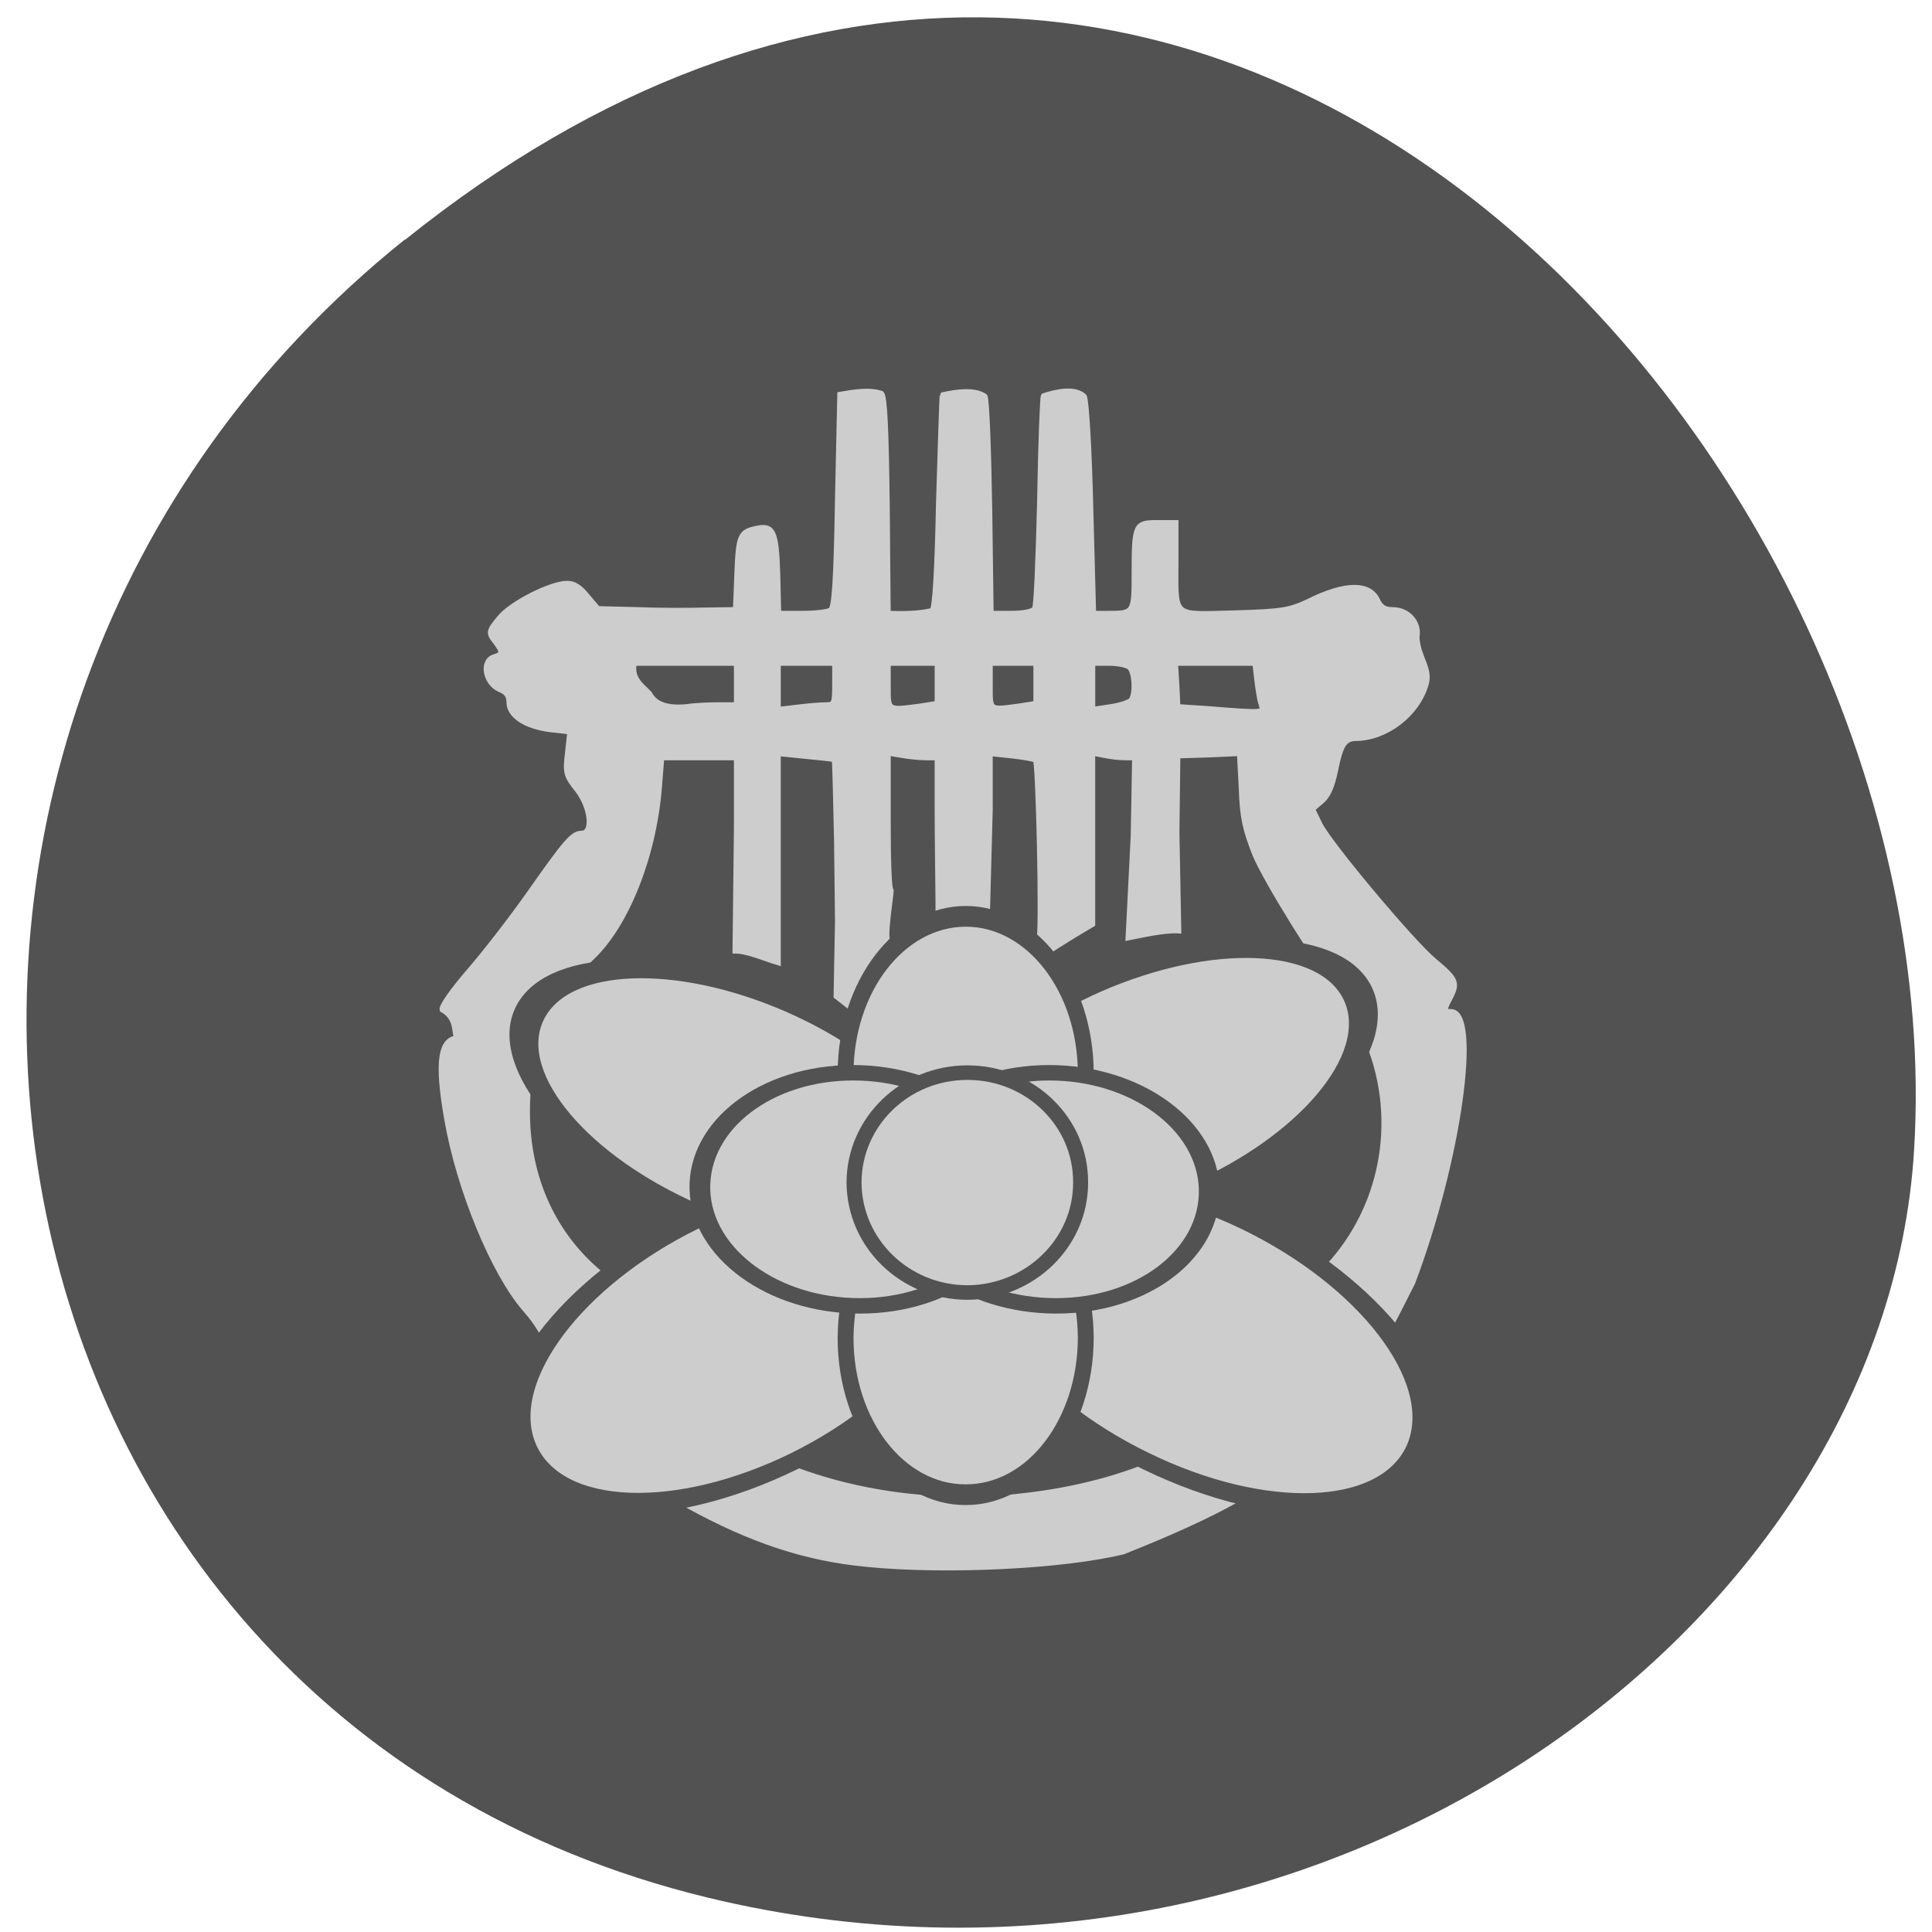 <svg xmlns="http://www.w3.org/2000/svg" viewBox="0 0 16 16"><path d="m 3.352 1.988 c 6.539 -5.254 12.844 1.809 12.5 7.531 c -0.238 3.992 -4.965 7.414 -9.996 6.195 c -6.344 -1.543 -7.551 -9.68 -2.504 -13.73" fill="#535252"/><g fill="#cecdcd"><path d="m 115.75 208.94 c -8.06 -0.75 -15.438 -3.188 -23.938 -7.875 c -21.938 -15.625 -14.75 -18.375 -21.688 -26.19 c -4.188 -4.813 -8.813 -16 -10.438 -25.375 c -1.375 -7.813 -0.875 -10.875 1.688 -10.875 c -1.063 0.188 0.125 -2.438 -2.313 -3.75 c -0.125 -0.438 1.313 -2.5 3.625 -5.188 c 2.125 -2.438 5.688 -7.06 7.938 -10.25 c 5 -7.125 5.875 -8.125 7.06 -8.125 c 1.625 0 1.25 -3.5 -0.625 -5.875 c -1.438 -1.813 -1.563 -2.188 -1.25 -4.813 l 0.313 -2.875 l -2.75 -0.313 c -3.25 -0.438 -5.375 -1.875 -5.375 -3.625 c 0 -0.875 -0.375 -1.375 -1.188 -1.688 c -2 -0.813 -2.563 -3.813 -0.813 -4.375 c 1.188 -0.375 1.188 -0.625 0.188 -2 c -1 -1.25 -0.938 -1.438 0.625 -3.313 c 1.563 -1.875 6.813 -4.5 8.875 -4.5 c 0.938 -0.063 1.813 0.5 2.75 1.688 l 1.438 1.688 l 5.063 0.125 c 2.813 0.125 6.938 0.125 9.188 0.063 l 4.125 -0.063 l 0.188 -4.75 c 0.188 -5.063 0.438 -5.625 2.438 -6.06 c 2.375 -0.563 2.813 0.188 3 6 l 0.125 5.313 h 3.125 c 1.75 0 3.438 -0.188 3.813 -0.438 c 0.5 -0.313 0.75 -3.625 0.938 -14.625 l 0.313 -14.188 c 1.813 -0.313 3.938 -0.688 5.563 -0.125 c 0.438 0.438 0.625 4.938 0.75 15 l 0.125 14.375 c 2 0.063 4 0.063 5.875 -0.375 c 0.375 -0.25 0.688 -5.125 0.875 -14.5 c 0.25 -7.813 0.438 -14.25 0.5 -14.313 c 2 -0.438 4.313 -0.75 5.688 0.188 c 0.25 0.5 0.5 7.25 0.625 15 l 0.188 14 h 2.688 c 1.625 0 2.875 -0.25 3.125 -0.625 c 0.25 -0.313 0.5 -6.813 0.688 -14.375 c 0.125 -7.563 0.375 -13.875 0.5 -14.06 c 1.875 -0.625 4.25 -1.063 5.438 0.063 c 0.313 0.5 0.688 7.25 0.875 15 l 0.375 14 h 1.938 c 3.438 0 3.5 -0.063 3.5 -5.25 c 0 -6.688 0.125 -6.875 3.125 -6.875 h 2.438 v 4.938 c 0 7.938 -0.625 7.313 7.813 7.125 c 6.5 -0.188 7.375 -0.375 9.938 -1.563 c 4.875 -2.438 8.125 -2.438 9.188 -0.125 c 0.438 0.938 1 1.25 2 1.25 c 2.125 0 3.625 1.75 3.25 3.688 c 0.188 2.813 1.813 4.063 1.25 6.188 c -1.125 4.063 -5.375 7.313 -9.438 7.313 c -1.5 0.063 -2 0.875 -2.688 4.313 c -0.438 2.125 -1 3.375 -1.813 4.063 l -1.25 1.063 l 1 2.063 c 1.313 2.625 12.25 15.688 15.25 18.19 c 2.938 2.438 3.125 2.938 2.25 4.75 c -1 1.875 -1 2.063 0 2.063 c 3.813 0 1.063 19.813 -5.125 36.19 c -10.375 20.625 -13.688 26 -38.625 35.938 c -7.813 1.938 -23.5 2.75 -34.31 1.688 m 20.06 -9.06 c 13.75 -1.375 25.13 -6.25 32.19 -13.75 c 5.625 -4.813 5.313 -12.563 9.375 -16.938 c 7.688 -8.25 9.688 -20.563 4.938 -31 c -0.813 -1.813 -2.125 -4.125 -2.875 -5.125 c -3.75 -4.75 -10.313 -15.375 -11.813 -18.938 c -1.313 -3.313 -1.688 -5 -1.813 -8.75 l -0.25 -4.75 l -4.125 0.188 l -4.125 0.125 l -0.125 10.25 l 0.25 13.13 c -2 -0.125 -5.063 0.625 -6.75 0.938 l 0.688 -13.625 l 0.188 -10.438 h -1.25 c -0.688 0 -1.938 -0.125 -2.813 -0.313 l -1.563 -0.313 v 22.875 c -26.875 15.75 -19.25 21.375 -34.25 9.625 l 0.188 -10.06 l -0.125 -10.688 c -0.125 -5.938 -0.25 -10.813 -0.313 -10.875 c -0.125 -0.063 -1.813 -0.25 -3.813 -0.438 l -3.688 -0.375 v 27.938 c -1.875 -0.563 -4.125 -1.563 -5.75 -1.563 l 0.188 -16.438 v -9.375 h -10 l -0.313 4 c -0.75 9.188 -4.375 18.313 -9 22.688 c -5.625 5.313 -8.625 12.375 -8.625 20.375 c -0.063 9.125 3.563 17 10.313 22.313 c 2.375 1.875 2.75 2.438 3.438 5.188 c 3.938 15.75 27.25 26.625 51.625 24.13 m -10.688 -69.75 c 0.375 -4.438 0.063 -14.688 0.063 -22.19 v -6.75 h -1.375 c -0.75 0 -2.25 -0.125 -3.313 -0.313 l -1.875 -0.313 v 9.188 c 0 5 0.125 9.125 0.375 9.125 c 0.188 0 -1.188 7.5 -0.188 6.938 c -1.125 1.5 9.75 20.688 6.563 6.563 m 13.438 -6.938 c 0.375 -2.25 -0.125 -23.563 -0.5 -23.938 c -0.125 -0.125 -1.5 -0.375 -3.125 -0.563 l -2.938 -0.313 v 7.563 l -0.625 23.19 c 1.813 0.938 6.375 -3.75 8.25 -3 c 2.25 11.25 -1.25 -1.688 -1.063 -2.938 m 29.625 -31.438 c -0.188 -0.625 -0.438 -2.125 -0.563 -3.313 l -0.25 -2.125 h -10.625 c 0.125 1.938 0.25 3.875 0.313 5.813 l 3.813 0.25 c 7.875 0.625 7.75 0.625 7.313 -0.625 m -72.25 0.125 h 2.188 v -5.563 h -13.688 c -0.375 2.125 1.063 3 2.063 4.063 c 0.75 1.438 2.375 2 5 1.75 c 1.188 -0.188 3.188 -0.25 4.438 -0.25 m 14.188 0 c 1.063 0 1.125 -0.25 1.125 -2.813 v -2.75 h -7.563 v 6.188 l 2.625 -0.313 c 1.5 -0.188 3.188 -0.313 3.813 -0.313 m 12.438 0.188 l 2.375 -0.375 v -5.375 c -2.188 0 -4.375 0 -6.563 0 v 3 c 0 3.375 -0.125 3.313 4.188 2.75 m 13.188 0 l 2.375 -0.375 v -5.375 c -2.063 0 -4.063 0 -6.125 0 v 3 c 0 3.375 -0.125 3.25 3.75 2.75 m 15.13 -0.875 c 0.563 -0.938 0.438 -3.625 -0.25 -4.313 c -0.313 -0.313 -1.563 -0.563 -2.75 -0.563 h -2.188 c 0 2.063 0 4.125 0 6.188 l 2.438 -0.375 c 1.313 -0.188 2.563 -0.625 2.75 -0.938" transform="scale(0.062)" stroke="#cecdcd" stroke-width="0.694"/><g stroke="#535252" stroke-width="3.651"><path d="m 128.55 156.02 c 0 15.219 -12.328 27.623 -27.576 27.65 c -15.229 -0.062 -27.587 -12.444 -27.587 -27.663 c 0 -15.219 12.376 -27.579 27.556 -27.561 c 15.249 -0.027 27.607 12.355 27.607 27.574" transform="matrix(0.067 -0.033 0.015 0.036 -2.943 8.821)"/><path d="m 128.54 155.99 c 0.024 15.254 -12.353 27.633 -27.563 27.6 c -15.23 0.056 -27.57 -12.311 -27.594 -27.565 c 0.024 -15.211 12.333 -27.544 27.611 -27.557 c 15.21 0.033 27.57 12.311 27.546 27.522" transform="matrix(-0.068 -0.033 -0.015 0.036 19.11 8.823)"/><path d="m 128.54 156.03 c -0.008 15.261 -12.294 27.566 -27.558 27.64 c -15.24 -0.029 -27.607 -12.374 -27.598 -27.635 c 0.008 -15.261 12.368 -27.624 27.608 -27.595 c 15.24 0.029 27.556 12.329 27.548 27.589" transform="matrix(-0.064 0.028 -0.014 -0.031 18.13 11.02)"/><path d="m 128.58 156.03 c -0.008 15.261 -12.368 27.624 -27.608 27.595 c -15.24 -0.029 -27.607 -12.374 -27.598 -27.635 c -0.015 -15.16 12.345 -27.521 27.585 -27.492 c 15.263 -0.074 27.63 12.271 27.621 27.531" transform="matrix(0.064 0.028 0.014 -0.031 -2.499 11.187)"/><path d="m 128.6 156 c -0.01 15.246 -12.36 27.64 -27.62 27.673 c -15.26 -0.075 -27.593 -12.442 -27.583 -27.688 c 0.01 -15.14 12.36 -27.532 27.62 -27.565 c 15.177 0.074 27.51 12.333 27.583 27.579" transform="matrix(0 0.047 -0.036 0 13.615 4.139)"/><path d="m 128.52 156 c 0.073 15.247 -12.276 27.641 -27.536 27.674 c -15.26 -0.075 -27.593 -12.442 -27.583 -27.688 c 0.01 -15.14 12.36 -27.532 27.536 -27.566 c 15.26 0.075 27.593 12.334 27.583 27.579" transform="matrix(0 0.047 -0.036 0 13.615 6.338)"/><path d="m 128.56 156.05 c -0.01 15.262 -12.375 27.608 -27.54 27.594 c -15.277 -0.016 -27.626 -12.408 -27.616 -27.586 c 0.01 -15.262 12.375 -27.608 27.54 -27.594 c 15.277 0.016 27.626 12.324 27.616 27.586" transform="matrix(0.001 0.035 -0.047 0 15.951 6.315)"/><path d="m 128.56 156.04 c -0.01 15.262 -12.375 27.608 -27.54 27.594 c -15.277 -0.016 -27.626 -12.324 -27.616 -27.586 c 0.01 -15.262 12.375 -27.608 27.54 -27.594 c 15.277 0.016 27.626 12.324 27.616 27.586" transform="matrix(0.001 0.035 -0.047 0 14.326 6.315)"/><path d="m 128.61 155.99 c -0.01 15.26 -12.348 27.619 -27.67 27.664 c -15.203 -0.068 -27.524 -12.379 -27.514 -27.639 c 0.01 -15.26 12.348 -27.619 27.551 -27.551 c 15.203 -0.047 27.524 12.379 27.634 27.526" transform="matrix(0 0.033 -0.034 0 13.317 6.46)"/></g></g></svg>